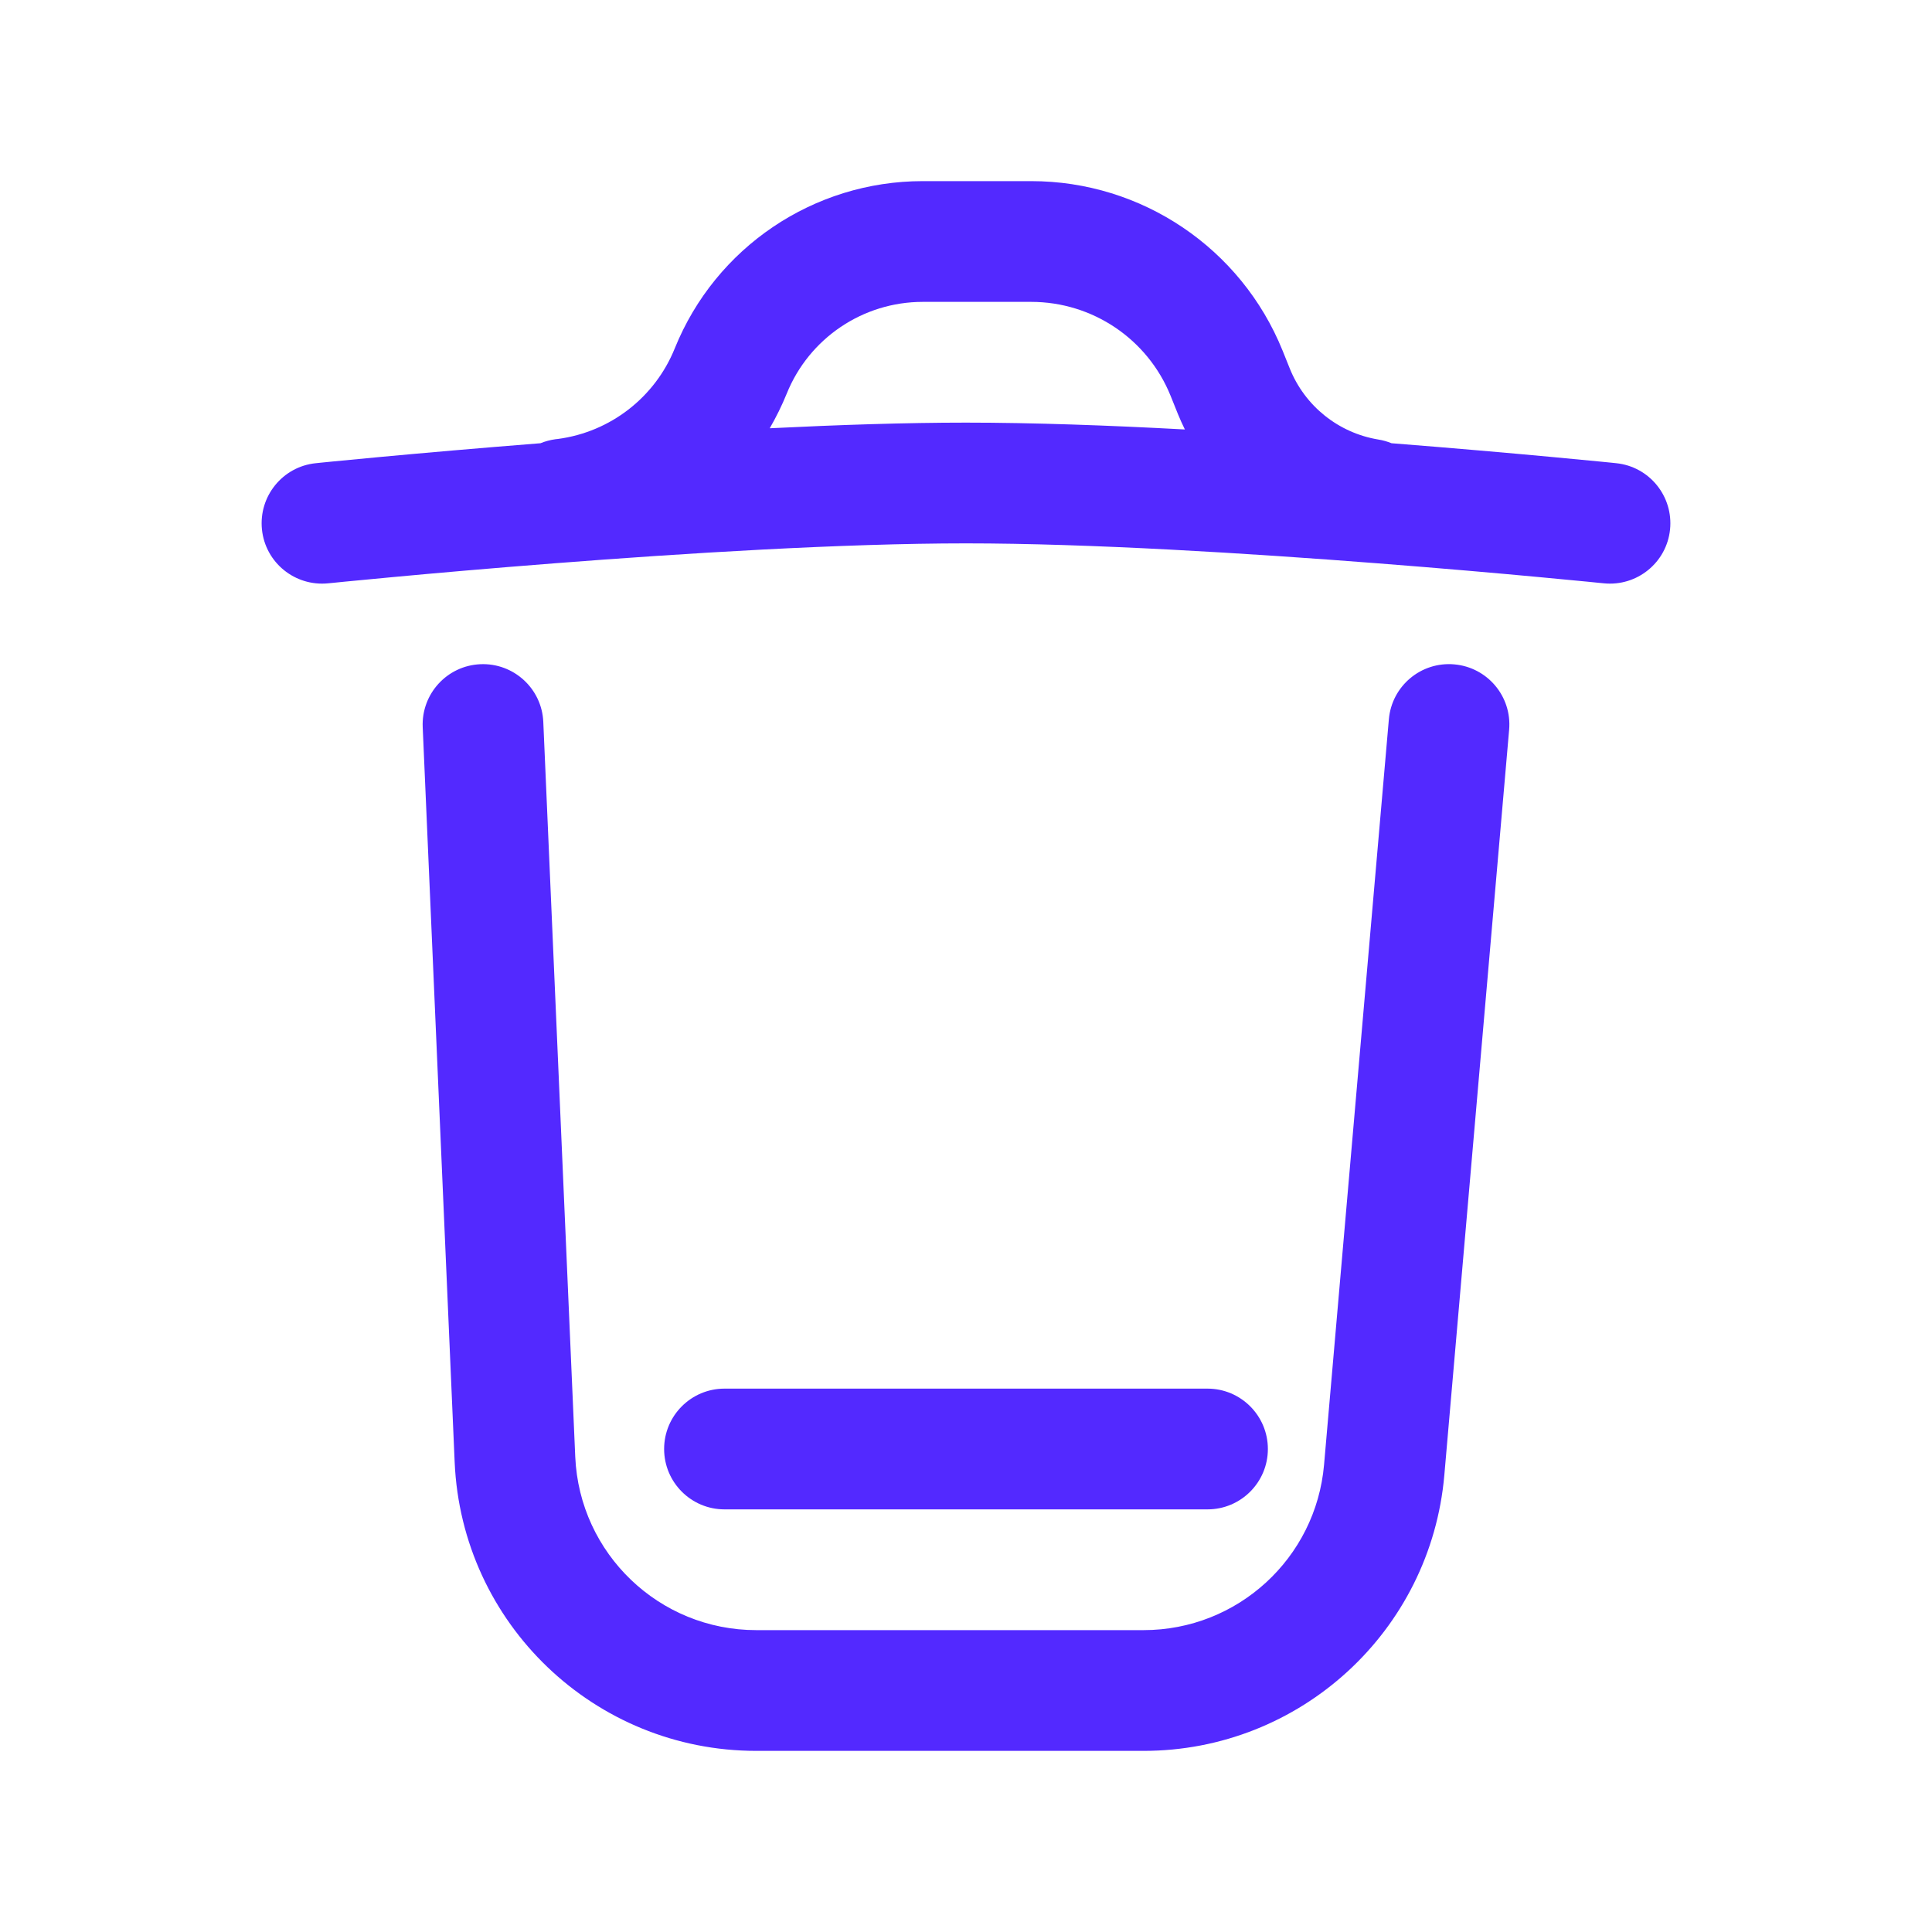 <svg width="24" height="24" viewBox="0 0 24 24" fill="none" xmlns="http://www.w3.org/2000/svg">
<path fill-rule="evenodd" clip-rule="evenodd" d="M6.902 5.456C6.836 5.465 6.773 5.482 6.714 5.506C5.928 5.568 5.238 5.629 4.741 5.675C4.486 5.699 4.283 5.718 4.142 5.732L3.981 5.748L3.925 5.754L3.923 5.754C3.511 5.796 3.212 6.165 3.254 6.577C3.296 6.989 3.665 7.288 4.077 7.246L4.076 7.239C4.077 7.246 4.077 7.246 4.077 7.246L4.131 7.241L4.289 7.225C4.427 7.211 4.628 7.192 4.879 7.169C5.382 7.122 6.084 7.06 6.884 6.998C8.489 6.873 10.465 6.75 12 6.75C13.535 6.75 15.511 6.873 17.116 6.998C17.916 7.06 18.618 7.122 19.121 7.169C19.372 7.192 19.573 7.211 19.711 7.225L19.87 7.241L19.923 7.246C20.335 7.288 20.704 6.989 20.746 6.577C20.788 6.165 20.489 5.796 20.077 5.754L20.02 5.748L19.858 5.732C19.718 5.718 19.514 5.699 19.259 5.675C18.763 5.629 18.073 5.568 17.286 5.506C17.234 5.485 17.18 5.469 17.122 5.46C16.627 5.378 16.211 5.045 16.023 4.58L15.933 4.356C15.418 3.083 14.183 2.25 12.81 2.25H11.463C10.108 2.25 8.889 3.072 8.382 4.328C8.136 4.937 7.581 5.367 6.93 5.453L6.902 5.456ZM11.463 3.75C10.72 3.75 10.051 4.201 9.773 4.89C9.712 5.04 9.641 5.183 9.562 5.32C10.411 5.278 11.252 5.25 12 5.25C12.83 5.25 13.775 5.284 14.719 5.335C14.688 5.272 14.659 5.208 14.632 5.142L14.542 4.918C14.257 4.212 13.572 3.75 12.81 3.75H11.463Z" fill="#5329FF"/>
<path d="M18.747 9.065C18.783 8.652 18.478 8.289 18.065 8.253C17.652 8.217 17.289 8.522 17.253 8.935L16.448 18.195C16.347 19.358 15.373 20.25 14.206 20.25H9.394C8.19 20.25 7.199 19.301 7.146 18.098L6.749 8.967C6.731 8.554 6.381 8.233 5.967 8.251C5.554 8.269 5.233 8.619 5.251 9.033L5.648 18.163C5.735 20.169 7.386 21.75 9.394 21.75H14.206C16.151 21.75 17.773 20.263 17.942 18.325L18.747 9.065Z" fill="#5329FF"/>
<path d="M9 17.25C8.586 17.25 8.25 17.586 8.25 18C8.25 18.414 8.586 18.75 9 18.75H15C15.414 18.75 15.75 18.414 15.75 18C15.75 17.586 15.414 17.25 15 17.25H9Z" fill="#5329FF"/>
</svg>
